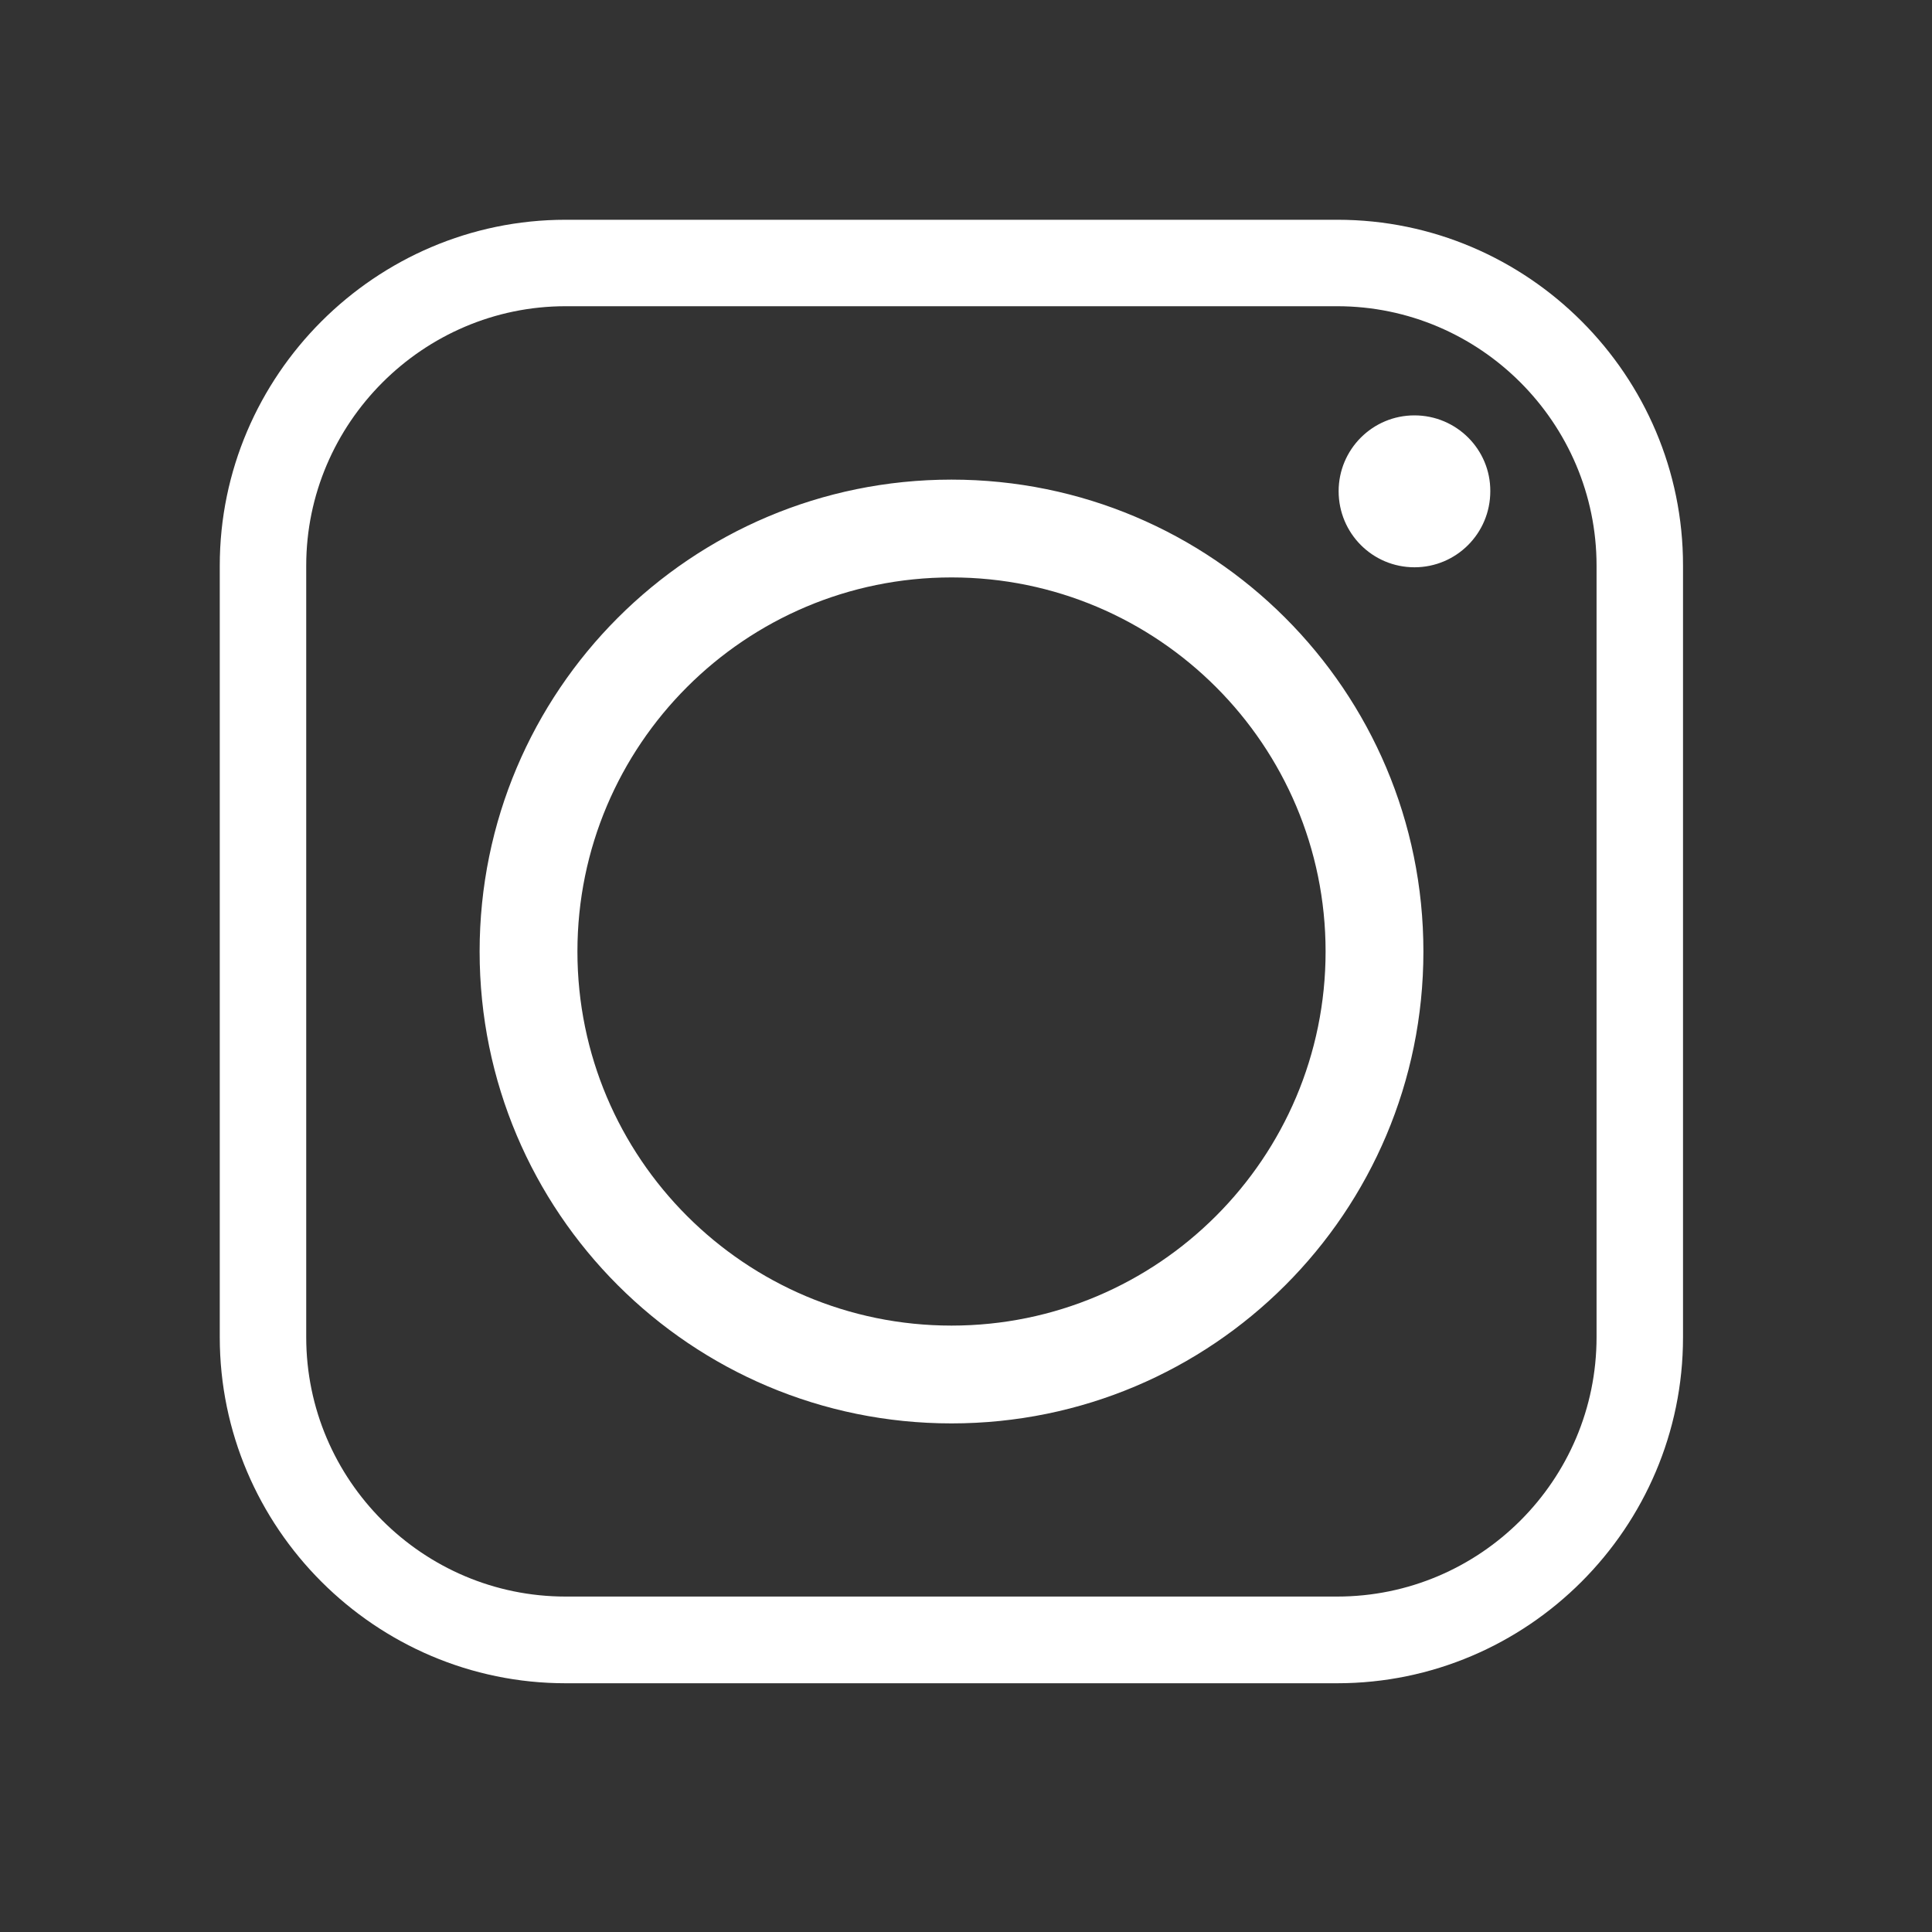 <?xml version="1.0" encoding="utf-8"?>
<!-- Generator: Adobe Illustrator 26.2.1, SVG Export Plug-In . SVG Version: 6.00 Build 0)  -->
<svg version="1.1" xmlns="http://www.w3.org/2000/svg" xmlns:xlink="http://www.w3.org/1999/xlink" x="0px" y="0px"
	 viewBox="0 0 800 800" style="enable-background:new 0 0 800 800;" xml:space="preserve">
<rect x="0" y="0" width="800" height="800" fill="#333333" stroke="none"/>
<style type="text/css">
	.st0{fill-rule:evenodd;clip-rule:evenodd;fill:#FFFFFF;}
</style>
<g id="_x31_3">
	<g>
		<path class="st0" d="M589.4,394c0-108-87.5-195.4-195.4-195.4c-108,0-195.4,87.5-195.4,195.4c0,108,87.5,195.4,195.4,195.4
			C502,589.4,589.4,502,589.4,394L589.4,394z M585.7,172c-17.4,0-31.4,14.1-31.4,31.4c0,17.4,14,31.5,31.4,31.5
			c17.3,0,31.4-14,31.4-31.5C617.2,186.1,603.1,172,585.7,172L585.7,172z M234.2,126.8h319.5c59.2,0,107.4,48.4,107.4,107.4v319.5
			c0,59.2-48.2,107.4-107.4,107.4H234.2c-59.1,0-107.4-48.2-107.4-107.4V234.2C126.8,175.2,175.2,126.8,234.2,126.8L234.2,126.8z
			 M553.8,91H234.2C155.5,91,91,155.5,91,234.2v319.5C91,632.6,155.5,697,234.2,697h319.5c78.9,0,143.2-64.4,143.2-143.2V234.2
			C697,155.5,632.7,91,553.8,91L553.8,91z M239.1,394c0-85.5,69.4-154.9,154.9-154.9S548.9,308.5,548.9,394
			c0,85.5-69.4,154.9-154.9,154.9S239.1,479.5,239.1,394L239.1,394z"/>
	</g>
</g>
<g id="Layer_1">
</g>
</svg>
